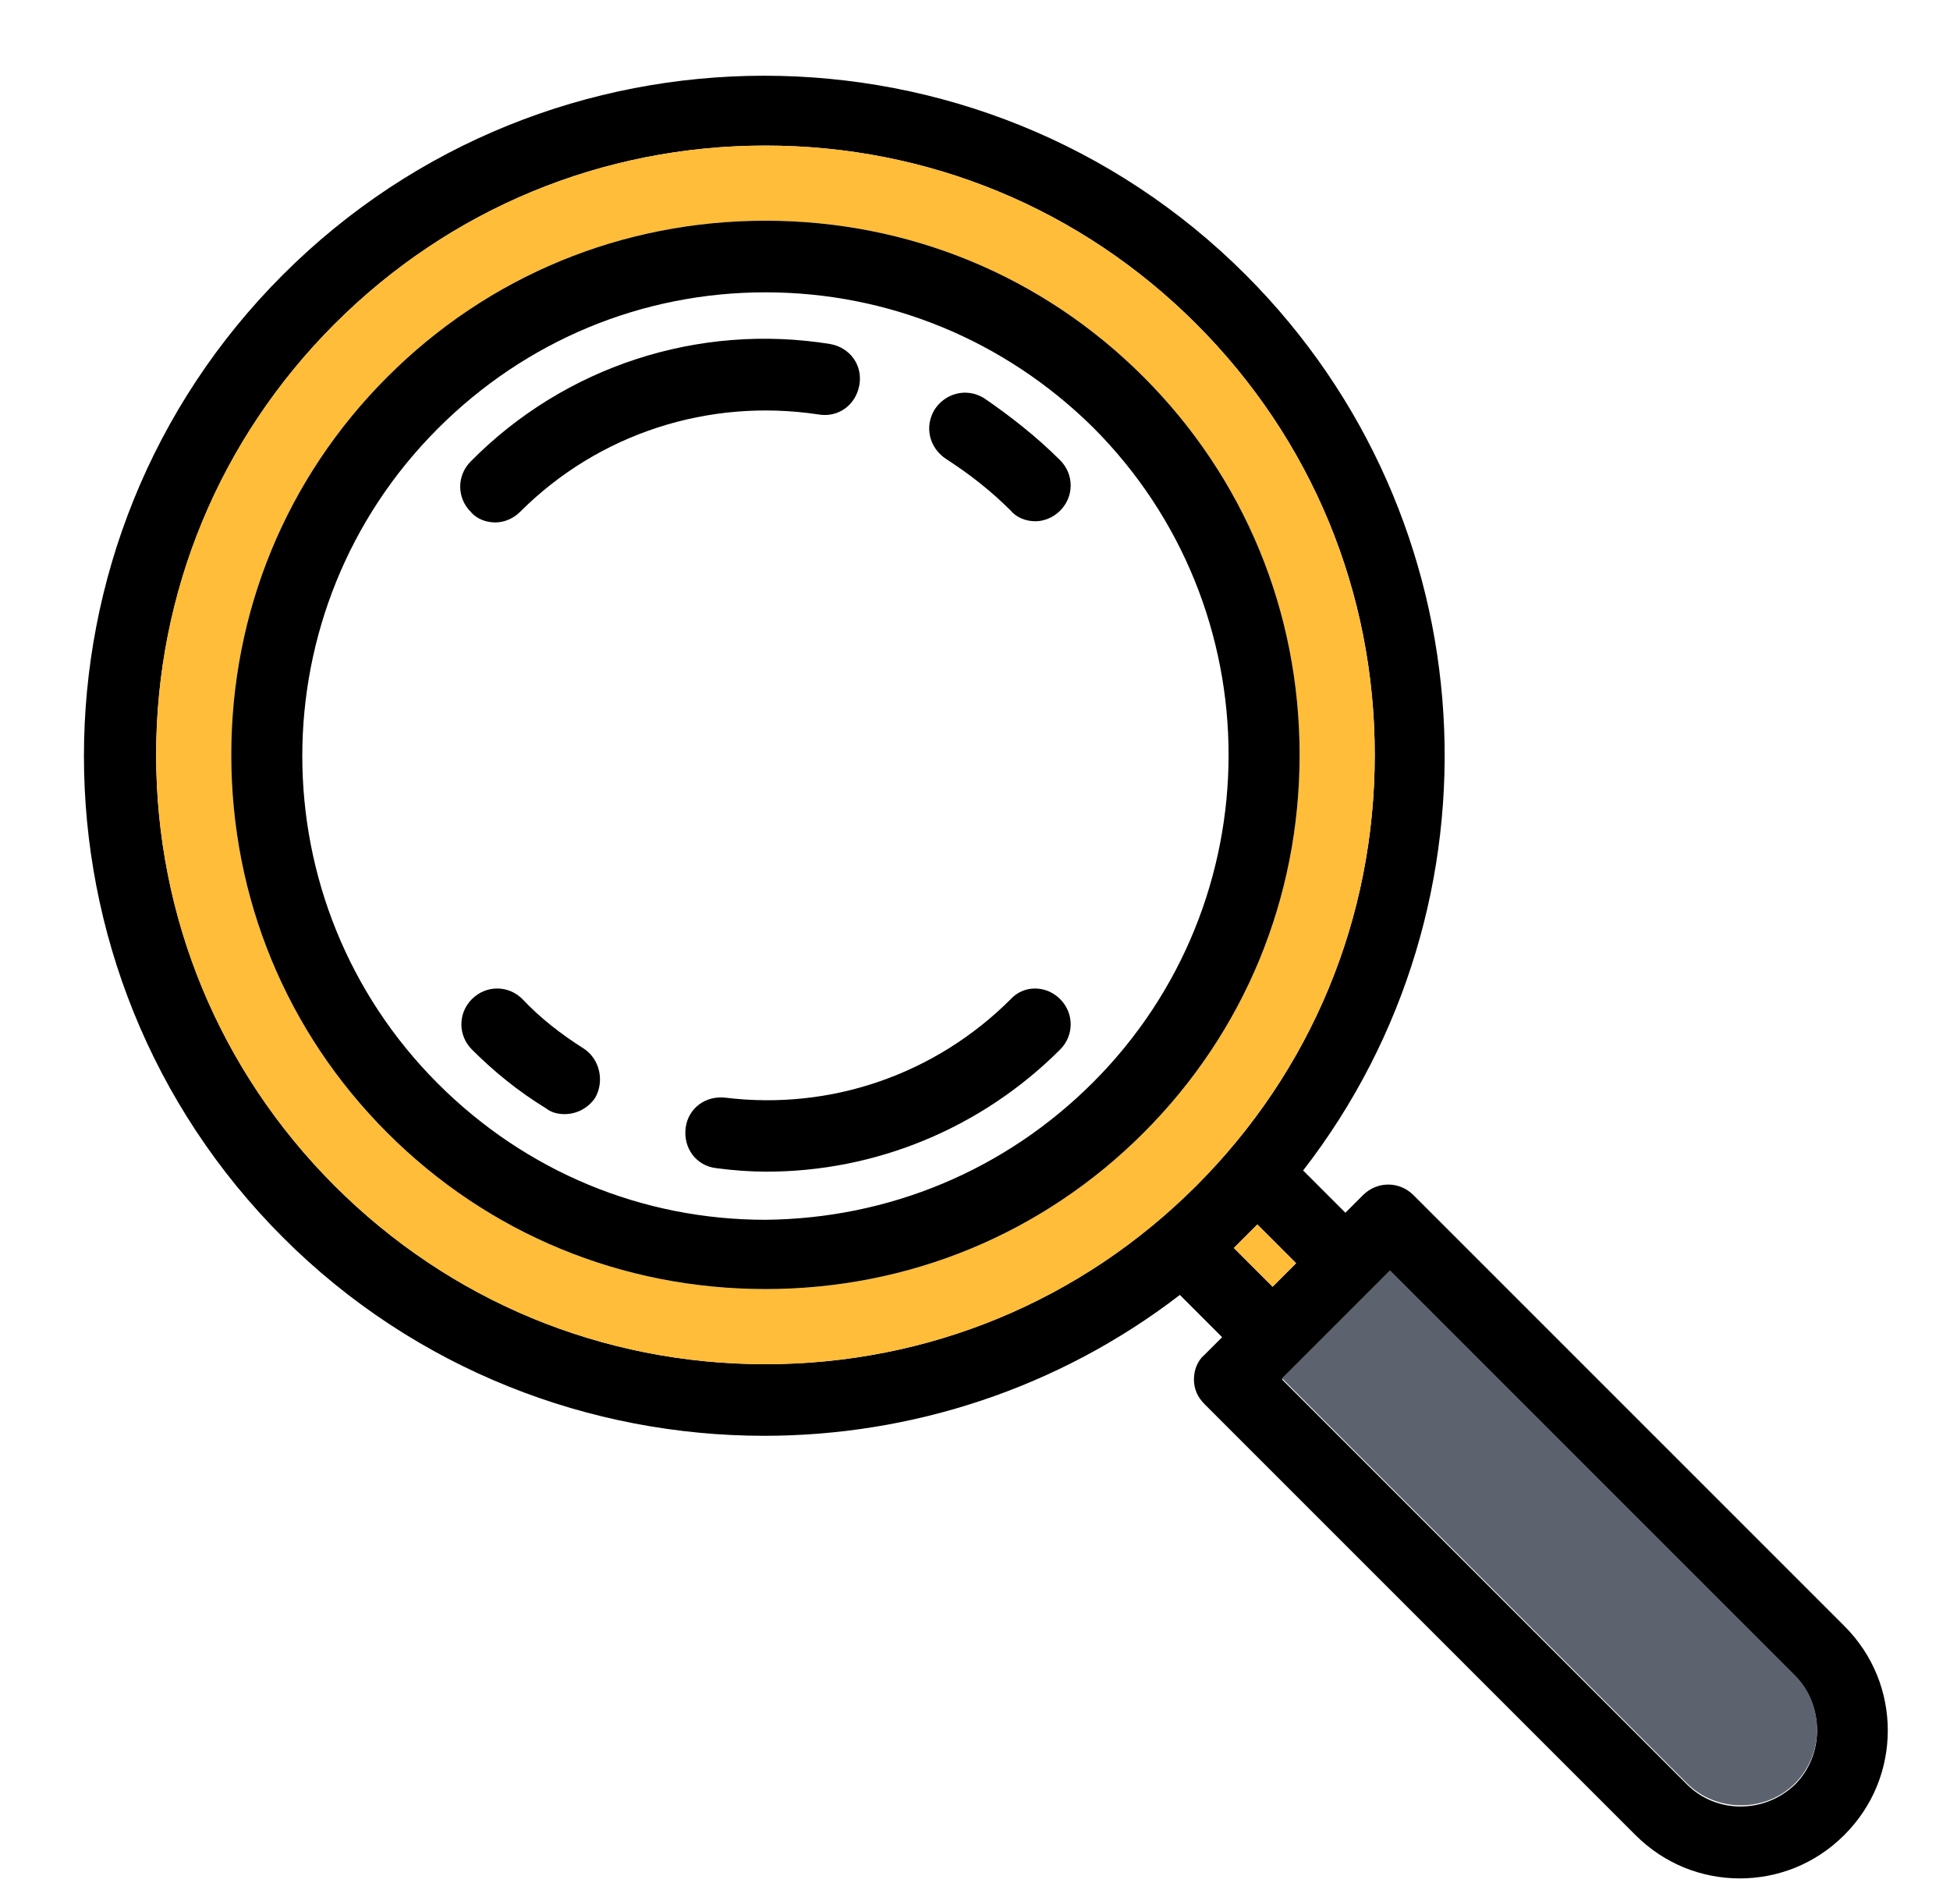 <?xml version="1.0" encoding="utf-8"?>
<!-- Generator: Adobe Illustrator 22.0.1, SVG Export Plug-In . SVG Version: 6.00 Build 0)  -->
<svg version="1.1" id="Layer_1" xmlns="http://www.w3.org/2000/svg" xmlns:xlink="http://www.w3.org/1999/xlink" x="0px" y="0px"
	 viewBox="0 0 166.1 162.2" style="enable-background:new 0 0 166.1 162.2;" xml:space="preserve">
<style type="text/css">
	.st0{fill:#5C636E;}
	.st1{fill:#FFBD39;}
</style>
<g>
	<path d="M157.1,138.5c2.5,2.5,3.7,5.7,3.7,8.9c0,3.2-1.2,6.4-3.7,8.9c-2.5,2.5-5.7,3.7-8.9,3.7c-3.2,0-6.4-1.2-8.9-3.7l-36.7-36.7
		c-0.6-0.6-0.9-1.3-0.9-2.1c0-0.8,0.3-1.6,0.9-2.1l1.5-1.5l-3.6-3.6c-10.4,8-22.9,12-35.4,12c-14.8,0-29.7-5.6-41-16.9
		c-22.6-22.6-22.6-59.4,0-82c22.6-22.6,59.4-22.6,82,0c20.8,20.8,22.5,53.6,4.9,76.3l3.6,3.6l1.5-1.5c1.2-1.2,3.1-1.2,4.3,0
		L157.1,138.5z M152.9,152c2.5-2.5,2.5-6.7,0-9.2l-34.5-34.5l-9.2,9.2l34.5,34.5C146.2,154.5,150.3,154.5,152.9,152z M117.1,64.3
		c0-13.9-5.4-26.9-15.2-36.7c-9.8-9.8-22.8-15.2-36.7-15.2c-13.9,0-26.9,5.4-36.7,15.2S13.3,50.5,13.3,64.3s5.4,26.9,15.2,36.7
		c9.8,9.8,22.8,15.2,36.7,15.2c13.9,0,26.9-5.4,36.7-15.2C111.7,91.2,117.1,78.2,117.1,64.3z M108.4,109.6l2-2l-3.3-3.3
		c-0.3,0.3-0.7,0.7-1,1c-0.3,0.3-0.7,0.7-1,1L108.4,109.6z"/>
	<path class="st0" d="M152.9,142.7c2.5,2.5,2.5,6.7,0,9.2c-2.5,2.5-6.7,2.5-9.2,0l-34.5-34.5l9.2-9.2L152.9,142.7z"/>
	<path class="st1" d="M101.9,27.6c9.8,9.8,15.2,22.8,15.2,36.7s-5.4,26.9-15.2,36.7c-9.8,9.8-22.8,15.2-36.7,15.2
		c-13.9,0-26.9-5.4-36.7-15.2c-9.8-9.8-15.2-22.8-15.2-36.7s5.4-26.9,15.2-36.7s22.8-15.2,36.7-15.2C79.1,12.4,92.1,17.8,101.9,27.6
		z M110.7,64.3c0-12.2-4.7-23.6-13.3-32.2c-8.6-8.6-20-13.3-32.2-13.3C53,18.8,41.6,23.5,33,32.1c-8.6,8.6-13.3,20-13.3,32.2
		c0,12.2,4.7,23.6,13.3,32.2c8.6,8.6,20,13.3,32.2,13.3c12.2,0,23.6-4.7,32.2-13.3C106,87.9,110.7,76.5,110.7,64.3z"/>
	<path class="st1" d="M110.4,107.6l-2,2l-3.3-3.3c0.3-0.3,0.7-0.7,1-1c0.3-0.3,0.7-0.7,1-1L110.4,107.6z"/>
	<path d="M97.4,32.1c8.6,8.6,13.3,20,13.3,32.2c0,12.2-4.7,23.6-13.3,32.2c-8.6,8.6-20,13.3-32.2,13.3c-12.2,0-23.6-4.7-32.2-13.3
		c-8.6-8.6-13.3-20-13.3-32.2c0-12.2,4.7-23.6,13.3-32.2c8.6-8.6,20-13.3,32.2-13.3C77.4,18.8,88.8,23.5,97.4,32.1z M93.1,92.2
		c15.4-15.4,15.4-40.4,0-55.8C85.6,29,75.7,24.9,65.2,24.9c-10.5,0-20.4,4.1-27.9,11.6c-15.4,15.4-15.4,40.4,0,55.8
		c7.5,7.5,17.4,11.6,27.9,11.6C75.7,103.8,85.6,99.7,93.1,92.2z"/>
	<path d="M90.3,39.2c1.2,1.2,1.2,3.1,0,4.3c-0.6,0.6-1.4,0.9-2.1,0.9c-0.8,0-1.6-0.3-2.1-0.9c-1.7-1.7-3.5-3.1-5.5-4.4
		c-1.4-0.9-1.9-2.7-1-4.2c0.9-1.4,2.7-1.9,4.2-1C86,35.4,88.3,37.2,90.3,39.2z"/>
	<path d="M90.3,85.1c1.2,1.2,1.2,3.1,0,4.3c-6.7,6.7-15.7,10.4-25,10.4c-1.4,0-2.8-0.1-4.3-0.3c-1.7-0.2-2.8-1.7-2.6-3.4
		c0.2-1.7,1.7-2.8,3.4-2.6c9,1.1,17.9-2,24.3-8.4C87.2,83.9,89.1,83.9,90.3,85.1z"/>
	<path d="M70.7,29.3c1.7,0.3,2.8,1.8,2.5,3.5c-0.3,1.7-1.8,2.8-3.5,2.5c-9.3-1.4-18.7,1.6-25.4,8.3c-0.6,0.6-1.4,0.9-2.1,0.9
		c-0.8,0-1.6-0.3-2.1-0.9c-1.2-1.2-1.2-3.1,0-4.3C48.1,31.2,59.5,27.5,70.7,29.3z"/>
	<path d="M49.7,89.3c1.4,0.9,1.8,2.8,1,4.2c-0.6,0.9-1.6,1.4-2.6,1.4c-0.5,0-1.1-0.1-1.6-0.5c-2.3-1.4-4.4-3.1-6.3-5
		c-1.2-1.2-1.2-3.1,0-4.3c1.2-1.2,3.1-1.2,4.3,0C46,86.7,47.8,88.1,49.7,89.3z"/>
</g>
</svg>
